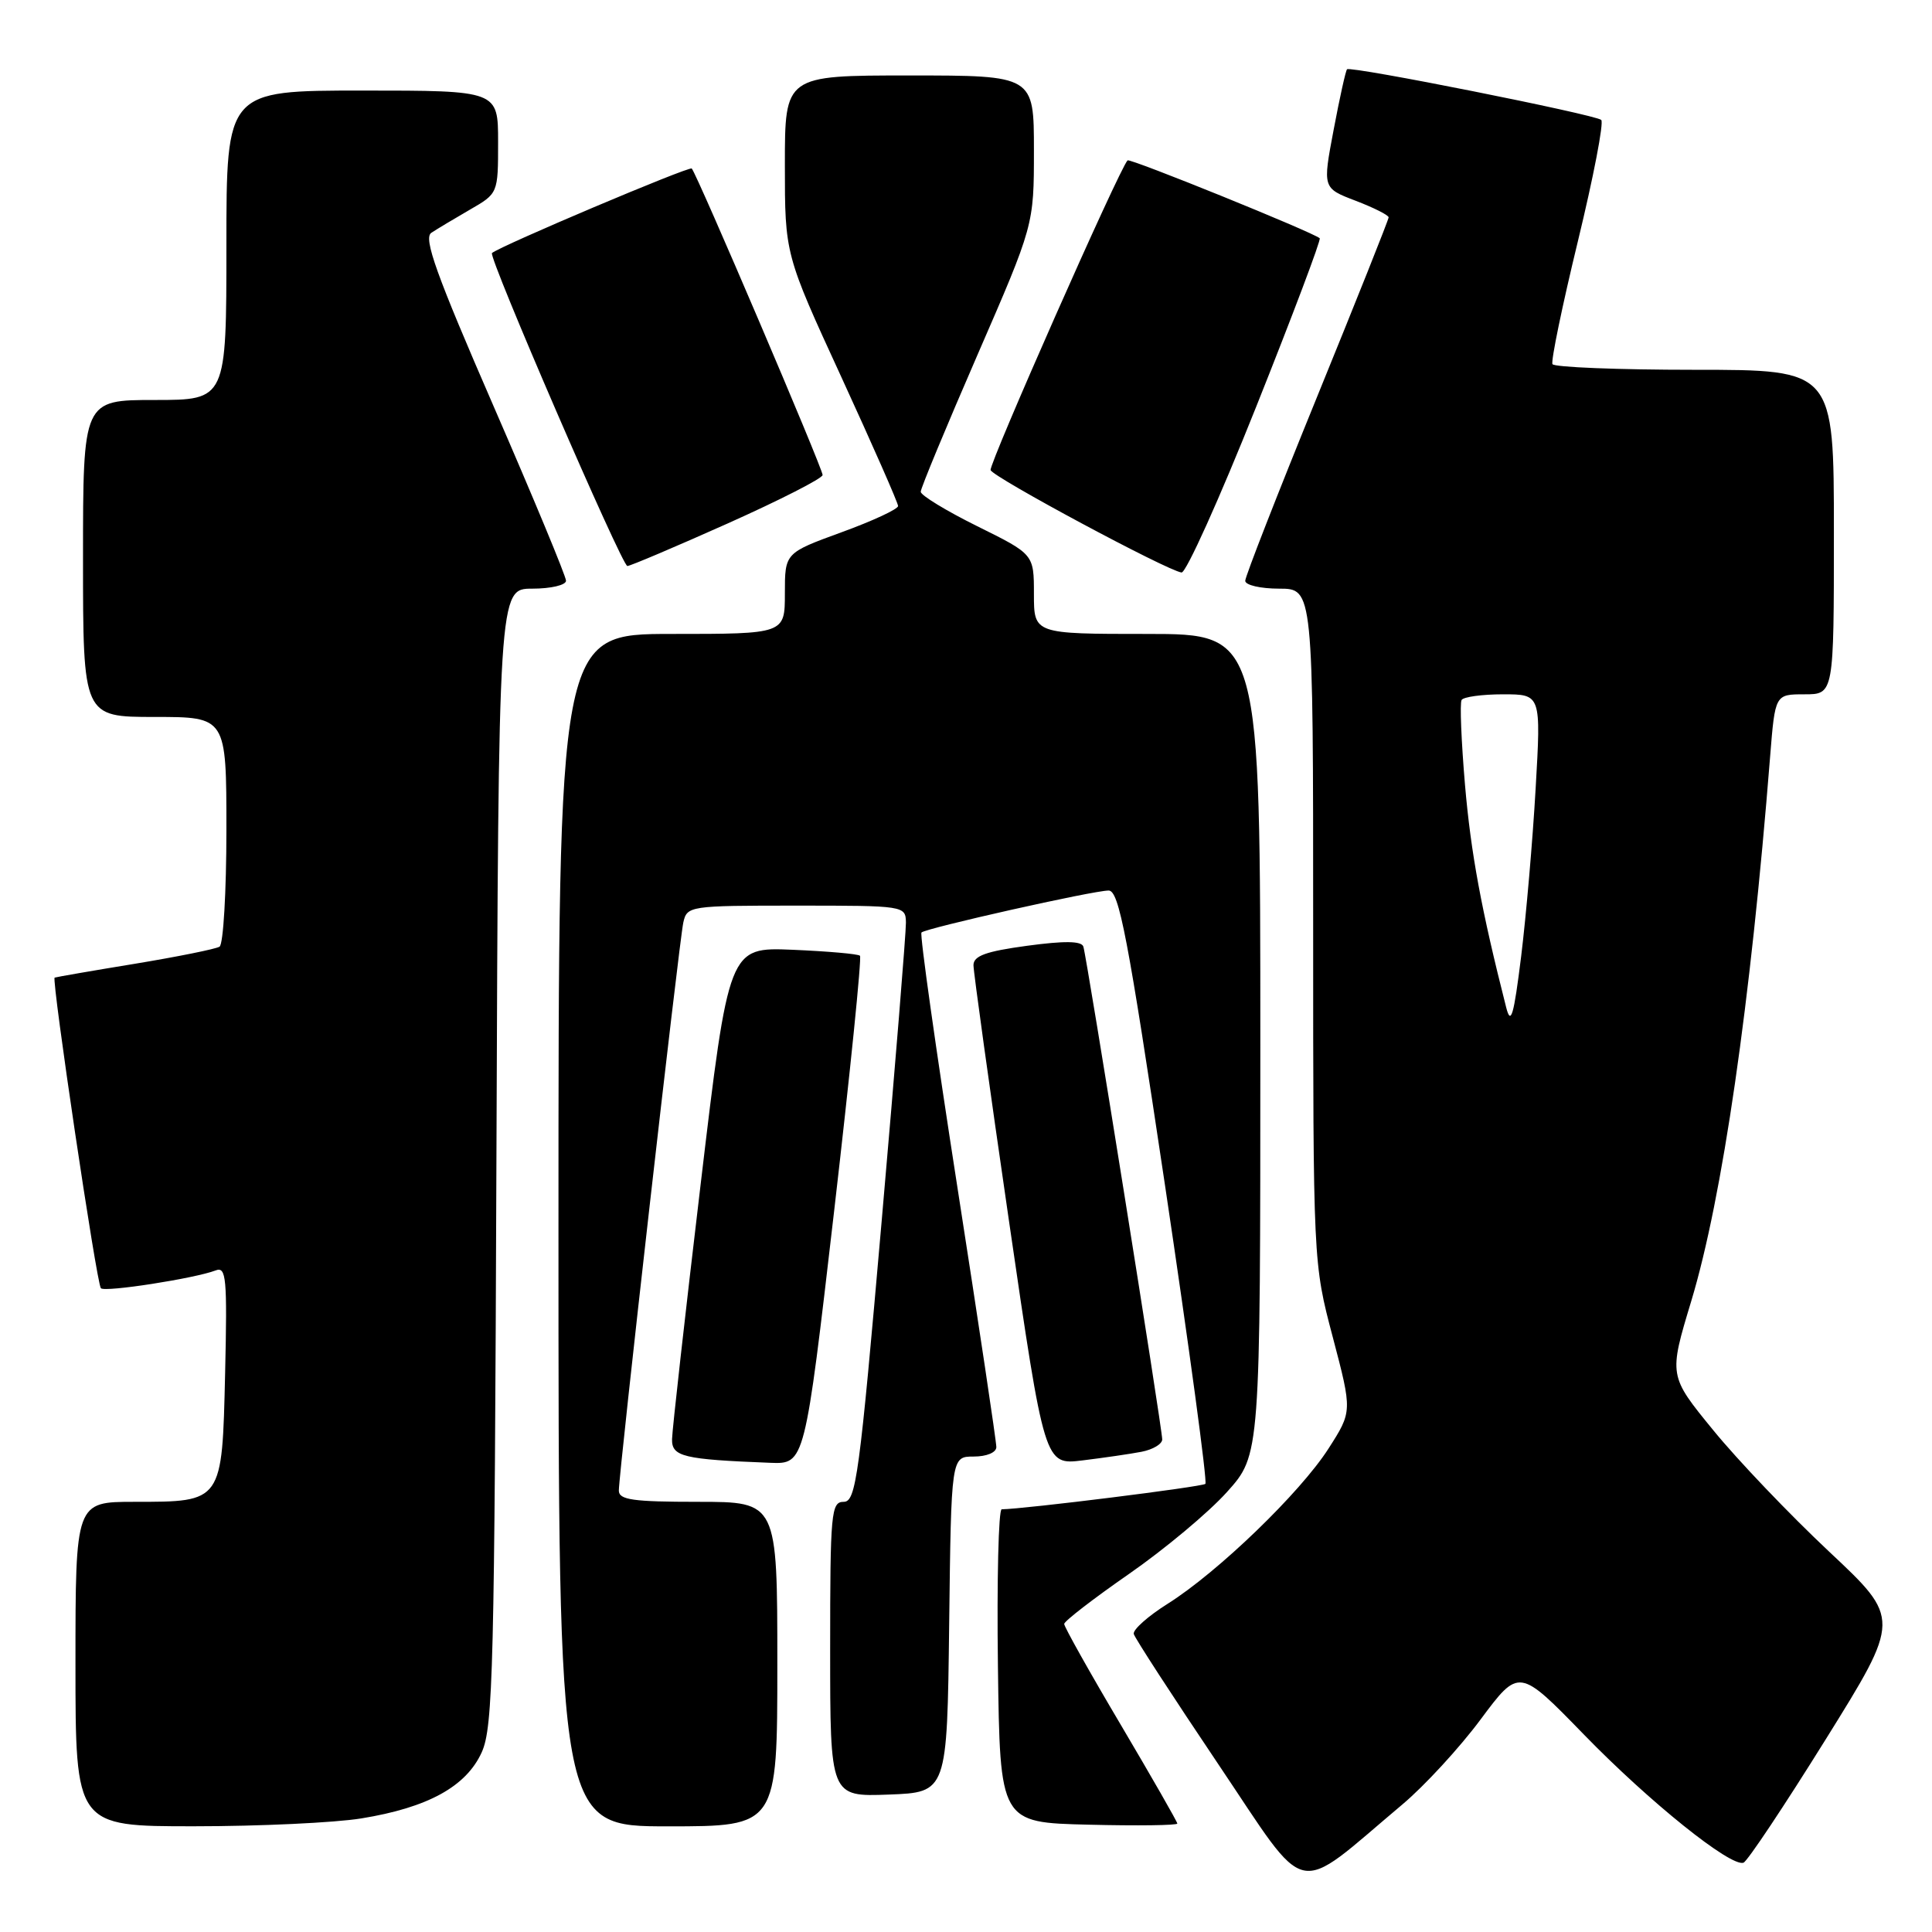 <?xml version="1.0" encoding="UTF-8" standalone="no"?>
<!DOCTYPE svg PUBLIC "-//W3C//DTD SVG 1.1//EN" "http://www.w3.org/Graphics/SVG/1.1/DTD/svg11.dtd" >
<svg xmlns="http://www.w3.org/2000/svg" xmlns:xlink="http://www.w3.org/1999/xlink" version="1.1" viewBox="0 0 256 256">
 <g >
 <path fill="currentColor"
d=" M 185.81 239.11 C 188.73 236.66 193.41 231.58 196.20 227.82 C 201.28 221.00 201.28 221.00 209.89 229.85 C 218.57 238.78 229.31 247.40 231.02 246.82 C 231.53 246.64 236.42 239.30 241.90 230.50 C 251.86 214.50 251.86 214.50 242.37 205.60 C 237.15 200.70 230.23 193.46 227.00 189.49 C 221.11 182.29 221.11 182.29 224.10 172.40 C 228.23 158.71 231.95 133.06 234.55 100.25 C 235.21 92.00 235.21 92.00 239.10 92.00 C 243.00 92.00 243.00 92.00 243.00 70.50 C 243.00 49.00 243.00 49.00 224.56 49.00 C 214.42 49.00 205.93 48.66 205.71 48.25 C 205.49 47.84 207.00 40.53 209.07 32.00 C 211.14 23.47 212.54 16.23 212.17 15.89 C 211.38 15.18 178.95 8.71 178.49 9.18 C 178.31 9.36 177.51 12.97 176.71 17.22 C 175.25 24.93 175.25 24.93 179.63 26.60 C 182.03 27.52 184.00 28.51 184.00 28.80 C 184.00 29.10 179.72 39.82 174.50 52.63 C 169.28 65.44 165.00 76.39 165.00 76.96 C 165.00 77.53 167.03 78.00 169.50 78.00 C 174.00 78.00 174.00 78.00 174.00 122.67 C 174.00 167.34 174.00 167.34 176.60 177.18 C 179.19 187.02 179.19 187.02 176.03 191.95 C 172.27 197.81 161.38 208.32 154.72 212.51 C 152.11 214.15 150.09 215.95 150.23 216.51 C 150.38 217.07 155.41 224.81 161.40 233.72 C 173.64 251.90 171.23 251.37 185.81 239.11 Z  M 47.87 240.95 C 56.69 239.52 61.77 236.73 63.83 232.19 C 65.34 228.86 65.53 221.11 65.78 153.25 C 66.06 78.00 66.06 78.00 70.53 78.00 C 72.99 78.00 75.00 77.53 75.00 76.95 C 75.00 76.37 70.68 65.96 65.40 53.82 C 57.80 36.35 56.08 31.56 57.15 30.85 C 57.89 30.36 60.19 28.98 62.25 27.79 C 66.00 25.63 66.00 25.63 66.00 18.82 C 66.00 12.00 66.00 12.00 48.00 12.00 C 30.00 12.00 30.00 12.00 30.00 32.50 C 30.00 53.00 30.00 53.00 20.50 53.00 C 11.00 53.00 11.00 53.00 11.00 74.00 C 11.00 95.00 11.00 95.00 20.50 95.00 C 30.00 95.00 30.00 95.00 30.00 109.94 C 30.00 118.16 29.59 125.14 29.09 125.44 C 28.59 125.75 23.53 126.77 17.84 127.71 C 12.15 128.64 7.39 129.47 7.24 129.54 C 6.81 129.77 12.81 170.15 13.37 170.70 C 13.91 171.25 25.80 169.40 28.57 168.34 C 29.98 167.79 30.12 169.28 29.83 181.95 C 29.43 199.10 29.51 199.00 17.81 199.00 C 10.00 199.00 10.00 199.00 10.00 220.50 C 10.00 242.00 10.00 242.00 25.75 241.99 C 34.41 241.99 44.37 241.52 47.87 240.95 Z  M 103.00 220.50 C 103.00 199.00 103.00 199.00 92.50 199.00 C 83.87 199.00 82.00 198.74 82.00 197.51 C 82.00 195.14 89.99 124.74 90.54 122.25 C 91.03 120.04 91.32 120.00 105.52 120.00 C 119.86 120.00 120.00 120.02 120.04 122.25 C 120.06 123.49 118.62 141.26 116.83 161.75 C 113.87 195.70 113.43 199.00 111.79 199.00 C 110.13 199.00 110.00 200.42 110.00 218.54 C 110.00 238.08 110.00 238.08 117.75 237.79 C 125.50 237.50 125.50 237.50 125.77 215.25 C 126.04 193.00 126.04 193.00 129.02 193.00 C 130.73 193.00 132.01 192.47 132.02 191.75 C 132.03 191.06 129.70 175.54 126.85 157.25 C 124.00 138.96 121.86 123.80 122.10 123.56 C 122.69 122.98 144.86 118.00 146.90 118.00 C 148.28 118.00 149.43 124.02 154.37 157.06 C 157.58 178.55 159.99 196.35 159.72 196.62 C 159.33 197.01 135.79 199.95 132.73 199.99 C 132.31 200.00 132.08 209.34 132.23 220.75 C 132.50 241.50 132.50 241.50 144.25 241.78 C 150.71 241.94 156.00 241.87 156.00 241.63 C 156.00 241.40 152.62 235.50 148.50 228.53 C 144.37 221.56 141.01 215.56 141.01 215.18 C 141.02 214.81 144.88 211.83 149.59 208.56 C 154.30 205.29 160.15 200.41 162.58 197.70 C 167.00 192.78 167.00 192.78 167.00 138.39 C 167.00 84.00 167.00 84.00 152.00 84.00 C 137.00 84.00 137.00 84.00 137.00 78.72 C 137.00 73.44 137.00 73.44 129.50 69.73 C 125.38 67.69 122.00 65.63 122.00 65.16 C 122.00 64.69 125.38 56.55 129.50 47.07 C 137.00 29.82 137.00 29.82 137.00 19.91 C 137.00 10.00 137.00 10.00 120.50 10.00 C 104.00 10.00 104.00 10.00 104.00 21.85 C 104.00 33.70 104.00 33.70 111.50 50.00 C 115.62 58.97 119.00 66.64 119.00 67.05 C 119.00 67.46 115.63 69.03 111.50 70.53 C 104.00 73.27 104.00 73.27 104.00 78.63 C 104.00 84.00 104.00 84.00 89.00 84.00 C 74.00 84.00 74.00 84.00 74.00 163.00 C 74.00 242.00 74.00 242.00 88.50 242.00 C 103.00 242.00 103.00 242.00 103.00 220.50 Z  M 110.52 160.53 C 112.65 142.13 114.20 126.87 113.95 126.64 C 113.70 126.40 109.69 126.05 105.03 125.85 C 96.57 125.50 96.57 125.50 92.83 157.00 C 90.77 174.32 89.07 189.49 89.05 190.69 C 89.00 193.02 90.53 193.38 102.07 193.83 C 106.64 194.00 106.64 194.00 110.52 160.53 Z  M 151.25 192.37 C 152.76 192.08 154.00 191.34 154.00 190.73 C 154.00 189.27 144.01 126.83 143.55 125.43 C 143.31 124.68 141.06 124.65 136.10 125.32 C 130.64 126.06 129.00 126.65 128.99 127.89 C 128.99 128.78 131.11 144.04 133.70 161.82 C 138.41 194.13 138.41 194.13 143.45 193.51 C 146.23 193.17 149.74 192.66 151.25 192.37 Z  M 166.43 53.95 C 171.27 41.82 175.07 31.75 174.87 31.57 C 173.95 30.76 149.73 20.94 149.41 21.25 C 148.33 22.33 131.01 61.52 131.26 62.29 C 131.58 63.24 154.64 75.61 156.56 75.86 C 157.15 75.94 161.59 66.08 166.43 53.95 Z  M 96.40 69.37 C 103.33 66.27 109.00 63.38 109.00 62.94 C 109.00 62.05 92.32 22.99 91.66 22.33 C 91.33 21.99 66.28 32.59 65.19 33.53 C 64.66 33.98 82.41 75.00 83.13 75.00 C 83.50 75.00 89.47 72.47 96.40 69.37 Z  M 199.58 133.50 C 196.29 120.56 194.90 113.07 194.12 104.00 C 193.63 98.22 193.42 93.16 193.67 92.75 C 193.92 92.34 196.39 92.00 199.16 92.00 C 204.20 92.00 204.20 92.00 203.48 104.48 C 203.09 111.34 202.22 121.35 201.56 126.73 C 200.58 134.62 200.20 135.92 199.58 133.50 Z "/>
</g>
</svg>